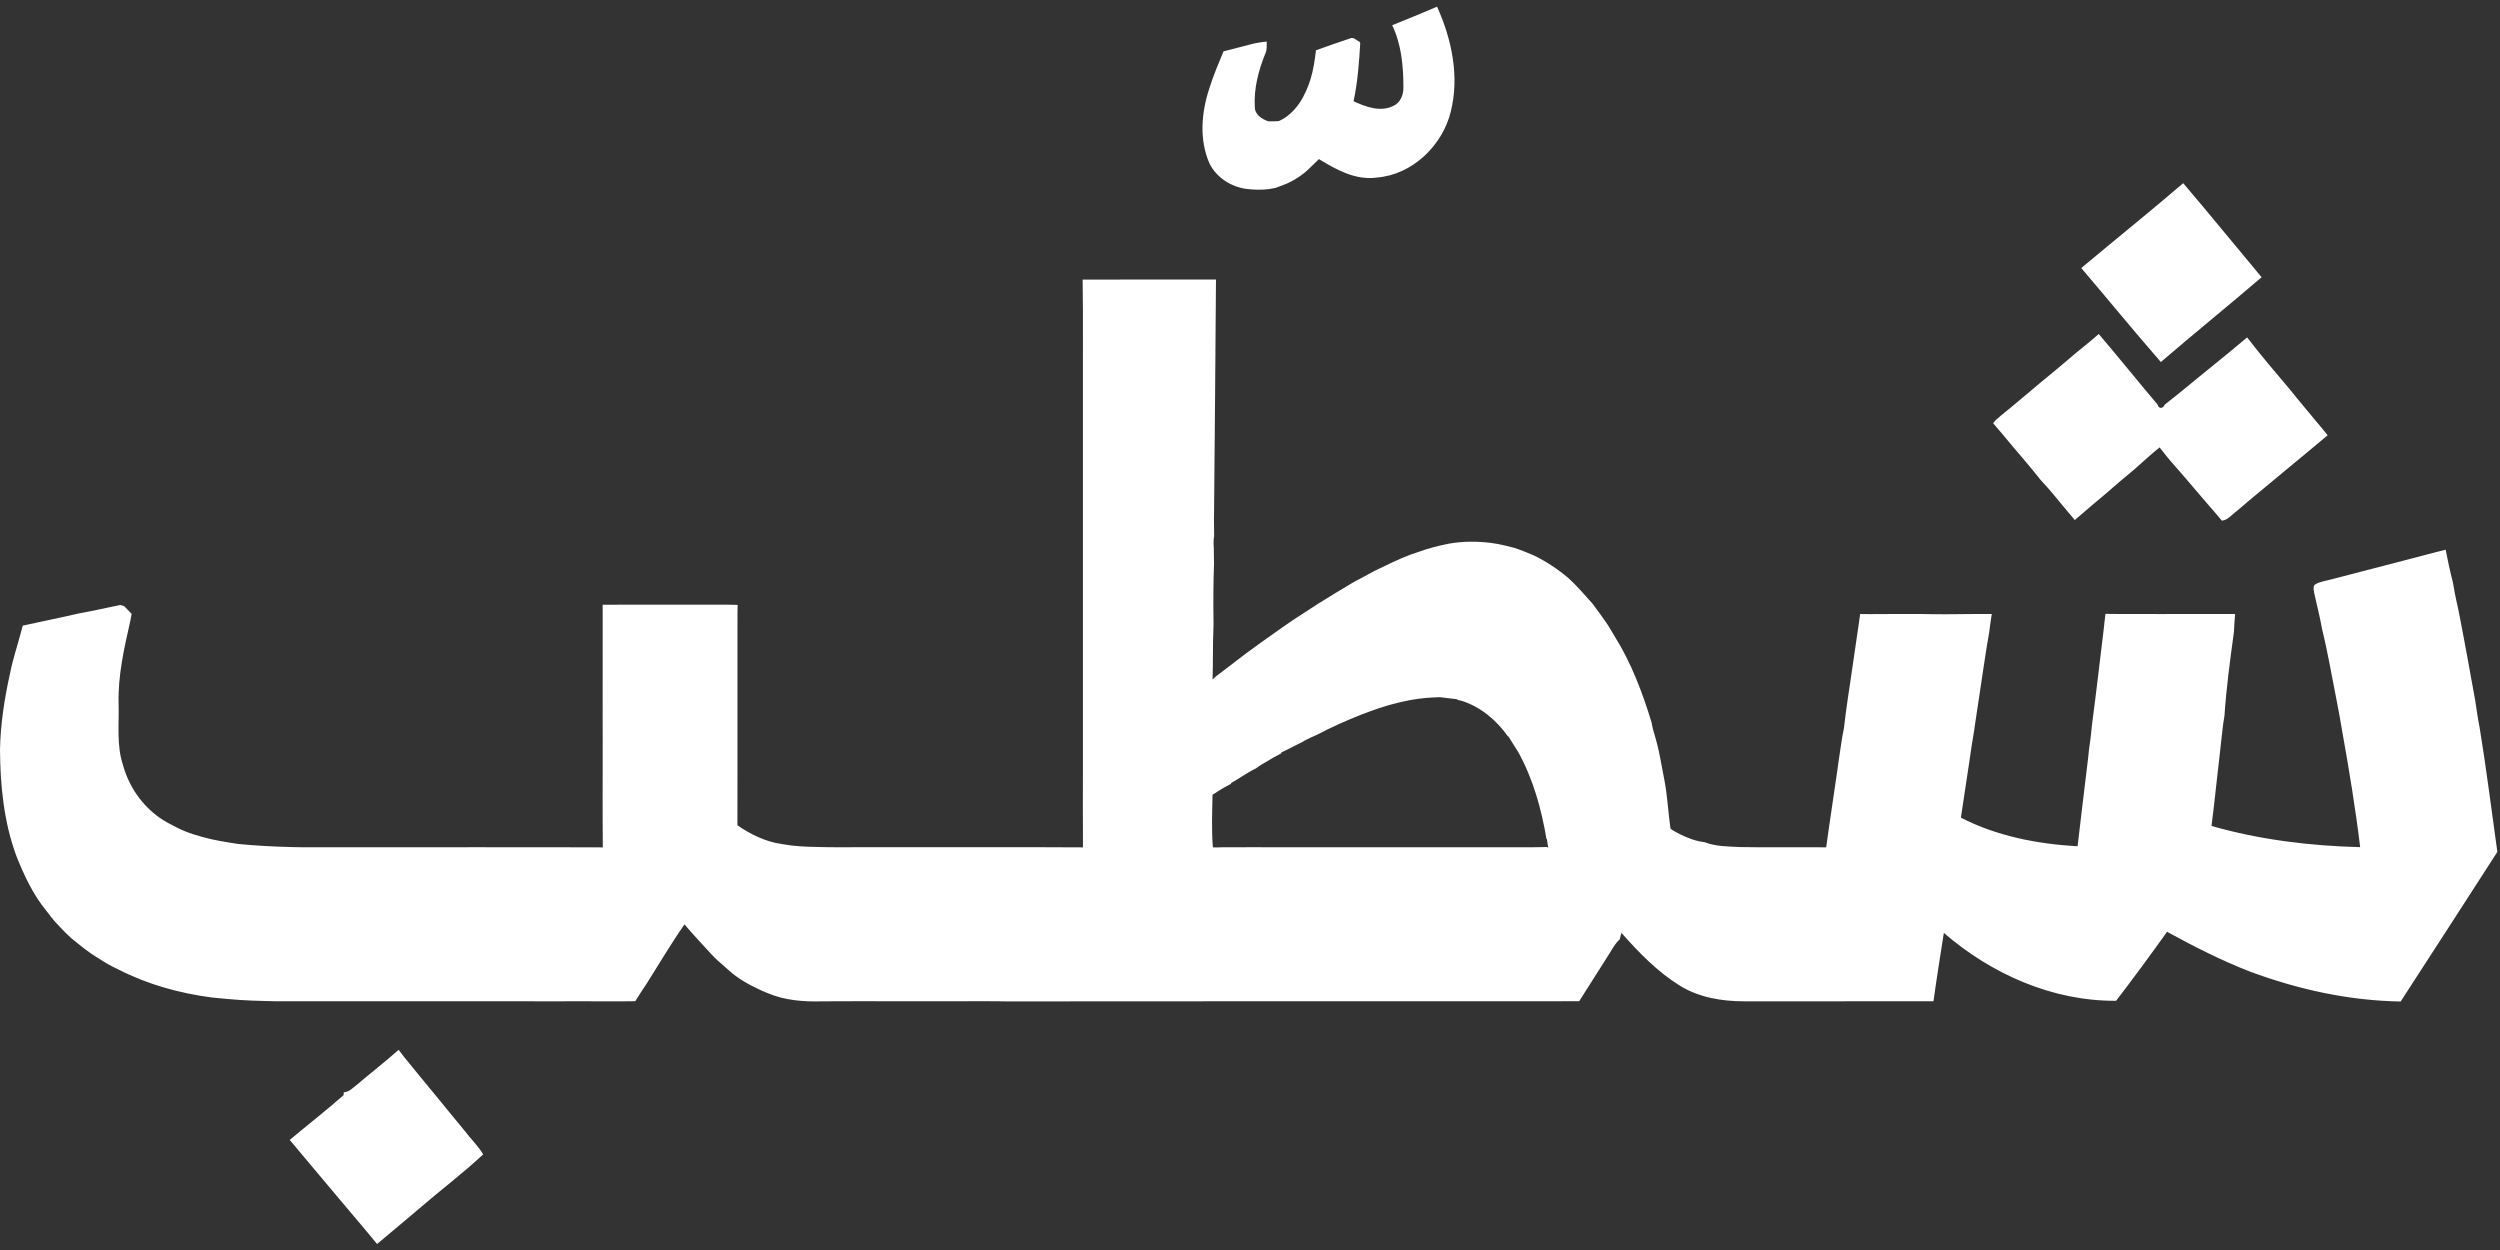<svg width="316" height="158" viewBox="0 0 316 158" fill="none" xmlns="http://www.w3.org/2000/svg">
<rect x="0" y="0" width="316" height="158" fill="#333333" stroke="none"/>
<path d="M175.975 3.187C177.872 2.428 179.766 1.652 181.643 0.843C183.507 4.954 184.494 9.668 183.376 14.123C182.322 18.412 178.511 22.089 174.028 22.442C171.375 22.82 168.894 21.452 166.713 20.109C166.338 20.47 165.965 20.835 165.595 21.199C164.783 22.011 163.821 22.668 162.783 23.151C162.263 23.368 161.743 23.574 161.214 23.755C160.224 23.983 159.204 24.022 158.197 23.941C158.022 23.925 157.666 23.889 157.49 23.869C155.582 23.602 153.788 22.442 152.901 20.712C151.547 17.689 151.853 14.187 152.879 11.111C153.374 9.537 154.017 8.013 154.653 6.489C155.493 6.269 156.339 6.058 157.182 5.841C157.493 5.757 157.813 5.674 158.13 5.593C158.781 5.424 159.446 5.31 160.119 5.257C160.108 5.755 160.166 6.272 159.952 6.736C159.07 8.883 158.467 11.211 158.608 13.545C158.617 14.505 159.507 15.039 160.299 15.336C160.742 15.344 161.192 15.342 161.64 15.308C163.776 14.354 165 12.127 165.659 9.985C166.015 8.806 166.201 7.582 166.332 6.358C167.759 5.844 169.194 5.343 170.635 4.859C171.088 4.62 171.452 5.118 171.845 5.273L171.934 5.474C171.789 7.929 171.605 10.391 171.091 12.802C172.632 13.498 174.445 14.198 176.089 13.4C176.996 13.014 177.41 11.993 177.39 11.058C177.393 8.383 177.143 5.629 175.975 3.187Z" fill="white"/>
<path d="M275.959 23.154C279.305 27.079 282.557 31.087 285.866 35.041C281.655 38.654 277.339 42.145 273.131 45.761C269.721 41.847 266.439 37.826 263.071 33.879C267.357 30.294 271.715 26.789 275.959 23.154Z" fill="white"/>
<path d="M136.848 35.342C140.97 35.328 145.091 35.342 149.213 35.337C149.433 35.337 149.873 35.337 150.092 35.337C151.013 35.337 151.933 35.339 152.857 35.334C153.068 35.334 153.491 35.331 153.7 35.331C153.636 45.218 153.544 55.109 153.455 64.999C153.452 65.119 153.446 65.358 153.444 65.477C153.449 66.234 153.449 66.996 153.466 67.755C153.385 68.225 153.38 68.707 153.421 69.182C153.433 69.869 153.43 70.553 153.452 71.24C153.366 73.682 153.349 76.13 153.388 78.575C153.385 78.819 153.382 79.067 153.382 79.317C153.277 81.509 153.349 83.706 153.266 85.898C153.377 85.795 153.597 85.589 153.705 85.486C154.331 84.994 154.979 84.532 155.605 84.043C155.861 83.837 156.125 83.634 156.389 83.433C158.244 82.009 160.16 80.666 162.071 79.314C162.522 79 162.981 78.691 163.434 78.377C164.485 77.696 165.537 77.011 166.588 76.327C168.093 75.387 169.609 74.464 171.135 73.56C172.028 73.101 172.907 72.617 173.789 72.139C175.268 71.421 176.748 70.692 178.283 70.106C178.931 69.877 179.579 69.658 180.233 69.444C180.834 69.252 181.446 69.096 182.063 68.951C182.383 68.873 182.714 68.798 183.045 68.737C184.822 68.406 186.644 68.403 188.435 68.62C188.669 68.659 189.136 68.731 189.37 68.768C189.667 68.829 189.965 68.896 190.271 68.965C190.66 69.057 191.038 69.149 191.436 69.257C191.898 69.405 192.351 69.583 192.807 69.761C193.188 69.914 193.575 70.067 193.956 70.239C195.488 71.001 196.924 71.95 198.231 73.056C199.338 74.052 200.3 75.204 201.301 76.308C201.944 77.187 202.603 78.057 203.212 78.964C203.504 79.428 203.779 79.907 204.063 80.382C206.18 83.753 207.598 87.5 208.75 91.293C208.769 91.402 208.814 91.616 208.836 91.724C208.925 92.2 209.081 92.659 209.211 93.126C209.281 93.379 209.417 93.885 209.487 94.139C209.773 95.271 209.957 96.428 210.182 97.573C210.252 97.96 210.329 98.35 210.404 98.739C210.774 100.714 210.861 102.727 211.144 104.716L211.336 104.888C211.65 105.083 211.981 105.261 212.318 105.431C213.305 105.917 214.346 106.332 215.453 106.449C216.871 107.008 218.423 106.988 219.925 107.069C222.828 107.119 225.732 107.086 228.639 107.091C228.892 107.091 229.403 107.094 229.657 107.094C230.046 107.094 230.435 107.099 230.83 107.108C231.256 103.94 231.756 100.783 232.204 97.621C232.26 97.179 232.321 96.739 232.388 96.302C232.496 95.568 232.608 94.834 232.713 94.102C232.808 93.427 232.927 92.756 233.064 92.089L233.086 91.944C233.169 91.399 233.208 90.848 233.283 90.303C233.45 88.985 233.664 87.669 233.854 86.354C233.929 85.823 234.007 85.294 234.087 84.766C234.29 83.358 234.49 81.948 234.702 80.541C234.796 79.876 234.897 79.211 234.994 78.547C235.033 78.232 235.075 77.921 235.122 77.612C236.657 77.648 238.192 77.596 239.728 77.609C239.892 77.609 240.223 77.609 240.387 77.609C240.648 77.609 241.174 77.612 241.435 77.612C242.342 77.609 243.252 77.607 244.164 77.632C246.372 77.668 248.58 77.598 250.792 77.612C251.111 77.609 251.434 77.609 251.762 77.609C251.726 77.854 251.648 78.338 251.612 78.583C251.565 78.853 251.529 79.125 251.498 79.401C251.481 79.531 251.451 79.793 251.434 79.923C250.975 82.491 250.628 85.077 250.23 87.655C250.13 88.303 250.024 88.951 249.935 89.6C249.838 90.228 249.737 90.851 249.654 91.483C249.621 91.71 249.557 92.169 249.523 92.397C249.479 92.653 249.437 92.909 249.398 93.171C249.276 93.91 249.148 94.653 249.051 95.401C248.984 95.855 248.909 96.305 248.85 96.761C248.519 98.959 248.18 101.153 247.855 103.353C252.413 105.692 257.525 106.682 262.607 106.969C263.018 103.286 263.499 99.609 263.925 95.927C263.964 95.51 264.008 95.093 264.058 94.675C264.111 94.225 264.178 93.774 264.245 93.326C264.32 92.72 264.384 92.117 264.439 91.51C264.968 87.558 265.407 83.595 265.897 79.64C265.93 79.292 265.969 78.947 266.011 78.602C266.047 78.263 266.083 77.927 266.13 77.593C267.624 77.626 269.12 77.609 270.617 77.612C270.975 77.609 271.34 77.609 271.707 77.612C272.23 77.612 272.755 77.612 273.287 77.615C273.684 77.612 274.085 77.612 274.494 77.612C276.88 77.609 279.266 77.615 281.653 77.609C281.87 77.609 282.304 77.609 282.521 77.609C282.468 78.235 282.418 78.864 282.387 79.492C282.384 79.587 282.376 79.773 282.37 79.868C281.895 83.367 281.414 86.874 281.177 90.398L281.163 90.548C281.066 91.099 280.977 91.649 280.927 92.208C280.86 92.779 280.791 93.349 280.732 93.922C280.685 94.292 280.646 94.662 280.61 95.034C280.234 98.158 279.937 101.287 279.533 104.404C285.644 106.145 291.982 106.921 298.324 107.08C297.731 102.154 296.919 97.259 296.046 92.378C295.826 91.037 295.581 89.703 295.317 88.373C294.73 85.442 294.241 82.488 293.526 79.584C293.259 78.105 292.898 76.641 292.564 75.179C292.491 74.781 292.355 74.369 292.516 73.98C292.839 73.68 293.287 73.588 293.704 73.468C293.952 73.407 294.205 73.346 294.466 73.287C294.903 73.176 295.345 73.059 295.793 72.945C298.98 72.116 302.168 71.282 305.358 70.459C305.714 70.361 306.072 70.267 306.437 70.172C306.912 70.044 307.399 69.919 307.886 69.797C308.297 69.688 308.712 69.585 309.129 69.483C309.393 70.829 309.674 72.172 310.019 73.504C310.041 73.61 310.083 73.827 310.105 73.933C310.208 74.561 310.319 75.19 310.459 75.81C310.52 76.113 310.587 76.416 310.659 76.722C310.706 76.942 310.798 77.381 310.842 77.598C311.549 81.211 312.194 84.835 312.853 88.456C313.042 89.636 313.19 90.823 313.429 91.994C314.288 97.206 314.928 102.452 315.665 107.681C311.593 113.983 307.538 120.299 303.444 126.588C296.944 126.493 290.528 125.078 284.448 122.828C280.81 121.426 277.333 119.646 273.915 117.78C271.813 120.717 269.674 123.634 267.477 126.499C259.45 126.563 251.709 123.117 245.702 117.919C245.251 120.797 244.787 123.673 244.392 126.563C236.412 126.566 228.43 126.557 220.451 126.566C217.65 126.566 214.757 126.084 212.343 124.596C209.501 122.83 207.15 120.405 204.948 117.913C204.892 118.122 204.781 118.542 204.725 118.75C204.149 119.245 203.813 119.932 203.412 120.558C202.15 122.561 200.87 124.552 199.61 126.555C185.857 126.571 172.106 126.56 158.353 126.563C158.036 126.56 157.721 126.56 157.413 126.563C156.812 126.56 156.214 126.56 155.619 126.563C155.416 126.563 155.01 126.563 154.809 126.563C145.639 126.566 136.481 126.571 127.313 126.577C126.807 126.568 126.307 126.56 125.806 126.557C125.38 126.552 124.958 126.552 124.538 126.555C124.329 126.555 123.912 126.555 123.703 126.555C123.464 126.555 122.98 126.555 122.738 126.555C122.371 126.555 122.007 126.555 121.645 126.557C115.732 126.582 109.822 126.532 103.912 126.568C101.567 126.632 99.167 126.454 96.989 125.514C96.73 125.409 96.477 125.303 96.227 125.194C94.753 124.513 93.298 123.732 92.097 122.627C91.616 122.202 91.129 121.787 90.659 121.356C90.075 120.814 89.549 120.21 89.012 119.626C88.167 118.709 87.316 117.799 86.523 116.839C84.826 119.268 83.319 121.821 81.742 124.324C81.258 125.064 80.755 125.792 80.296 126.552C77.662 126.602 75.028 126.541 72.397 126.56C71.949 126.56 71.504 126.563 71.065 126.566C66.676 126.557 62.29 126.566 57.901 126.56C57.587 126.557 57.272 126.557 56.964 126.56C56.363 126.56 55.768 126.56 55.172 126.563C54.549 126.56 53.932 126.56 53.315 126.563C47.841 126.563 42.367 126.563 36.894 126.563C36.274 126.563 35.653 126.563 35.036 126.563C32.911 126.516 30.78 126.477 28.664 126.262C28.041 126.207 27.421 126.154 26.8 126.087C22.695 125.55 18.651 124.435 14.961 122.538C14.694 122.408 14.427 122.277 14.162 122.149C13.525 121.824 12.93 121.426 12.324 121.056C11.133 120.341 10.068 119.446 8.995 118.572C8.274 117.913 7.598 117.209 6.945 116.492C6.578 116.066 6.236 115.624 5.899 115.179C4.18 113.09 3.023 110.618 2.039 108.117C0.481 103.854 0.033 99.287 0 94.775C0.061 91.499 0.57 88.251 1.282 85.058C1.624 83.322 2.194 81.648 2.642 79.94C2.701 79.726 2.815 79.295 2.873 79.081C5.257 78.549 7.651 78.079 10.032 77.523L10.293 77.479C11.932 77.187 13.553 76.792 15.186 76.472C15.314 76.505 15.567 76.578 15.695 76.614C16.009 76.934 16.321 77.262 16.638 77.587C16.596 77.818 16.51 78.274 16.468 78.502C15.689 81.937 14.894 85.414 14.991 88.96C15.063 91.56 14.713 94.236 15.561 96.753C16.393 99.787 18.44 102.491 21.21 104.004C21.594 104.218 21.986 104.421 22.384 104.616C23.735 105.305 25.204 105.712 26.673 106.07C27.034 106.151 27.398 106.218 27.768 106.293C28.216 106.371 28.664 106.446 29.114 106.521C29.437 106.574 29.763 106.627 30.091 106.674C32.291 106.894 34.502 107.01 36.713 107.066C37.139 107.074 37.567 107.086 37.998 107.091C41.553 107.097 45.11 107.091 48.664 107.094C49.042 107.091 49.423 107.091 49.807 107.094C50.619 107.094 51.434 107.094 52.249 107.094C53.225 107.091 54.199 107.091 55.178 107.094C55.768 107.091 56.36 107.094 56.955 107.094C57.331 107.091 57.712 107.091 58.093 107.094C58.685 107.091 59.28 107.088 59.878 107.088C60.501 107.086 61.127 107.091 61.753 107.091C66.567 107.105 71.379 107.074 76.193 107.108C76.163 104.983 76.191 102.855 76.171 100.73C76.177 99.773 76.185 98.817 76.18 97.863C76.177 97.22 76.177 96.581 76.18 95.944C76.177 94.859 76.18 93.774 76.182 92.692C76.18 92.106 76.174 91.519 76.174 90.935C76.174 90.339 76.174 89.744 76.177 89.152C76.182 85.912 76.18 82.669 76.18 79.428C76.177 78.819 76.177 78.21 76.18 77.604C76.177 77.212 76.177 76.822 76.177 76.436C79.18 76.425 82.181 76.436 85.185 76.427C86.479 76.43 87.769 76.427 89.062 76.43C89.232 76.43 89.574 76.43 89.744 76.43C90.406 76.427 91.073 76.422 91.738 76.427C92.236 76.43 92.734 76.441 93.234 76.458C93.223 76.847 93.218 77.237 93.218 77.629C93.209 78.282 93.212 78.939 93.215 79.595C93.215 84.382 93.215 89.166 93.215 93.952C93.212 94.322 93.212 94.692 93.215 95.065C93.212 95.704 93.212 96.344 93.215 96.987C93.215 97.148 93.215 97.471 93.215 97.632C93.212 99.86 93.22 102.088 93.209 104.315C94.898 105.483 96.794 106.407 98.844 106.691C99.242 106.757 99.64 106.819 100.046 106.874C101.453 107.038 102.874 107.055 104.29 107.08C104.69 107.086 105.097 107.088 105.503 107.091C108.804 107.086 112.105 107.088 115.407 107.088C115.615 107.088 116.033 107.088 116.241 107.088C117.763 107.088 119.284 107.088 120.808 107.088C121.495 107.086 122.185 107.086 122.877 107.088C123.075 107.088 123.475 107.088 123.676 107.088C123.893 107.088 124.329 107.088 124.546 107.088C124.88 107.088 125.219 107.088 125.558 107.088C125.684 107.088 125.94 107.086 126.067 107.086C129.672 107.08 133.279 107.091 136.887 107.108C136.878 103.72 136.862 100.335 136.881 96.948C136.878 96.617 136.878 96.288 136.881 95.963C136.878 95.335 136.878 94.709 136.881 94.083C136.878 93.452 136.878 92.82 136.881 92.192C136.881 87.678 136.881 83.164 136.881 78.652C136.878 77.999 136.878 77.351 136.881 76.7C136.881 74.87 136.881 73.04 136.881 71.21C136.878 70.62 136.878 70.033 136.881 69.449C136.878 68.796 136.878 68.145 136.881 67.494C136.881 67.294 136.881 66.893 136.881 66.693C136.878 66.081 136.878 65.472 136.881 64.863C136.881 64.643 136.881 64.201 136.881 63.978C136.878 63.102 136.878 62.226 136.881 61.35C136.878 60.947 136.878 60.546 136.881 60.148C136.881 58.622 136.881 57.097 136.881 55.571C136.881 55.415 136.881 55.106 136.881 54.95C136.878 54.625 136.878 54.297 136.881 53.974C136.881 53.045 136.881 52.116 136.881 51.19C136.859 45.908 136.923 40.624 136.848 35.342ZM180.25 88.217C179.596 88.281 178.948 88.365 178.306 88.479C176.484 88.815 174.693 89.33 172.966 89.992C172.651 90.109 172.34 90.225 172.031 90.342C170.154 91.09 168.299 91.905 166.513 92.854C165.915 93.101 165.336 93.39 164.758 93.68V93.727C163.815 94.166 162.906 94.675 161.963 95.112L161.96 95.221C161.343 95.526 160.742 95.869 160.158 96.23C159.682 96.517 159.193 96.778 158.759 97.12C157.927 97.515 157.168 98.038 156.386 98.516C156.125 98.672 155.863 98.825 155.608 98.981V99.067C154.965 99.39 154.353 99.76 153.747 100.141L153.75 100.166C153.627 100.235 153.383 100.371 153.263 100.441C153.221 102.655 153.129 104.905 153.307 107.105L153.75 107.116C154.375 107.088 155.004 107.088 155.638 107.094C155.819 107.094 156.18 107.094 156.361 107.094C157.009 107.091 157.657 107.094 158.308 107.088C159.232 107.097 160.155 107.094 161.078 107.094C161.379 107.091 161.685 107.091 161.991 107.094C162.908 107.094 163.826 107.094 164.75 107.094C165.336 107.091 165.926 107.091 166.519 107.094C170.832 107.102 175.146 107.08 179.46 107.094C179.657 107.094 180.055 107.094 180.253 107.094C181.176 107.094 182.099 107.094 183.028 107.094C183.187 107.094 183.504 107.094 183.662 107.097C185.028 107.091 186.396 107.094 187.765 107.094C187.907 107.094 188.19 107.094 188.335 107.094C190.744 107.074 193.155 107.133 195.564 107.063L195.705 107.18C195.641 106.799 195.577 106.421 195.519 106.048L195.469 106.043C194.835 102.227 193.778 98.447 191.898 95.048C191.787 94.876 191.567 94.528 191.458 94.356C191.189 93.927 190.922 93.499 190.66 93.076L190.602 93.082C189.186 91.054 187.164 89.36 184.794 88.596C184.636 88.559 184.322 88.487 184.166 88.451L184.274 88.395C183.509 88.303 182.745 88.22 181.988 88.123C181.404 88.137 180.828 88.175 180.25 88.217Z" fill="white"/>
<path d="M263.307 43.875C263.972 43.332 264.639 42.79 265.285 42.22C267.262 44.542 269.19 46.912 271.139 49.256C271.659 49.891 272.204 50.505 272.719 51.145C272.844 51.696 273.431 51.684 273.601 51.164C274.404 50.519 275.225 49.891 276.02 49.231C278.677 47.017 281.405 44.89 284.036 42.645C285.788 44.954 287.702 47.143 289.56 49.37C290.108 50.052 290.658 50.739 291.228 51.409C291.387 51.601 291.551 51.796 291.718 51.993C292.021 52.358 292.324 52.73 292.63 53.1C293.164 53.734 293.701 54.366 294.216 55.016C293.448 55.681 292.652 56.307 291.882 56.963C291.721 57.094 291.565 57.225 291.415 57.358C291.206 57.52 291.006 57.687 290.811 57.853C290.311 58.27 289.807 58.682 289.309 59.097C287.874 60.295 286.434 61.489 284.996 62.679C284.398 63.163 283.819 63.669 283.235 64.167C283.04 64.323 282.851 64.481 282.668 64.642C282.089 65.068 281.6 65.738 280.843 65.811C280.326 65.179 279.789 64.567 279.255 63.956C278.893 63.541 278.54 63.124 278.187 62.712C277.486 61.897 276.799 61.071 276.095 60.265C275.52 59.592 274.938 58.924 274.354 58.265C274.029 57.887 273.72 57.5 273.414 57.111C273.303 56.972 273.081 56.691 272.969 56.552C271.899 57.422 270.881 58.351 269.851 59.269C268.586 60.323 267.326 61.383 266.091 62.468C265.109 63.282 264.141 64.114 263.171 64.943C262.859 65.201 262.556 65.469 262.256 65.736C262.064 65.507 261.875 65.282 261.688 65.06C260.434 63.594 259.263 62.061 257.934 60.665C257.263 59.795 256.551 58.963 255.845 58.126C255.389 57.567 254.91 57.027 254.446 56.479C253.625 55.467 252.777 54.485 251.932 53.498C252.007 53.403 252.16 53.217 252.235 53.122C252.677 52.719 253.147 52.338 253.614 51.957C253.717 51.874 253.923 51.707 254.026 51.626C254.599 51.153 255.163 50.669 255.739 50.197C256.401 49.643 257.055 49.081 257.717 48.528C258.404 47.955 259.105 47.393 259.792 46.814C260.67 46.08 261.555 45.346 262.423 44.592C262.712 44.35 263.012 44.114 263.307 43.875Z" fill="white"/>
<path d="M50.386 132.7C51.273 133.893 52.252 135.011 53.178 136.174C53.826 136.972 54.491 137.759 55.142 138.558C55.74 139.289 56.332 140.026 56.936 140.752C57.542 141.495 58.157 142.234 58.769 142.977C59.505 143.973 60.457 144.852 61.074 145.911C58.457 148.356 55.584 150.512 52.872 152.859C52.527 153.145 52.191 153.437 51.849 153.73C50.45 154.895 49.053 156.063 47.663 157.242C46.069 155.29 44.417 153.385 42.801 151.449C42.556 151.154 42.314 150.865 42.072 150.578C40.254 148.414 38.426 146.256 36.621 144.084C38.88 142.182 41.227 140.379 43.435 138.421C43.438 138.332 43.446 138.149 43.452 138.057C44.111 138.057 44.565 137.523 45.054 137.159C46.815 135.654 48.656 134.241 50.386 132.7Z" fill="white"/>
</svg>